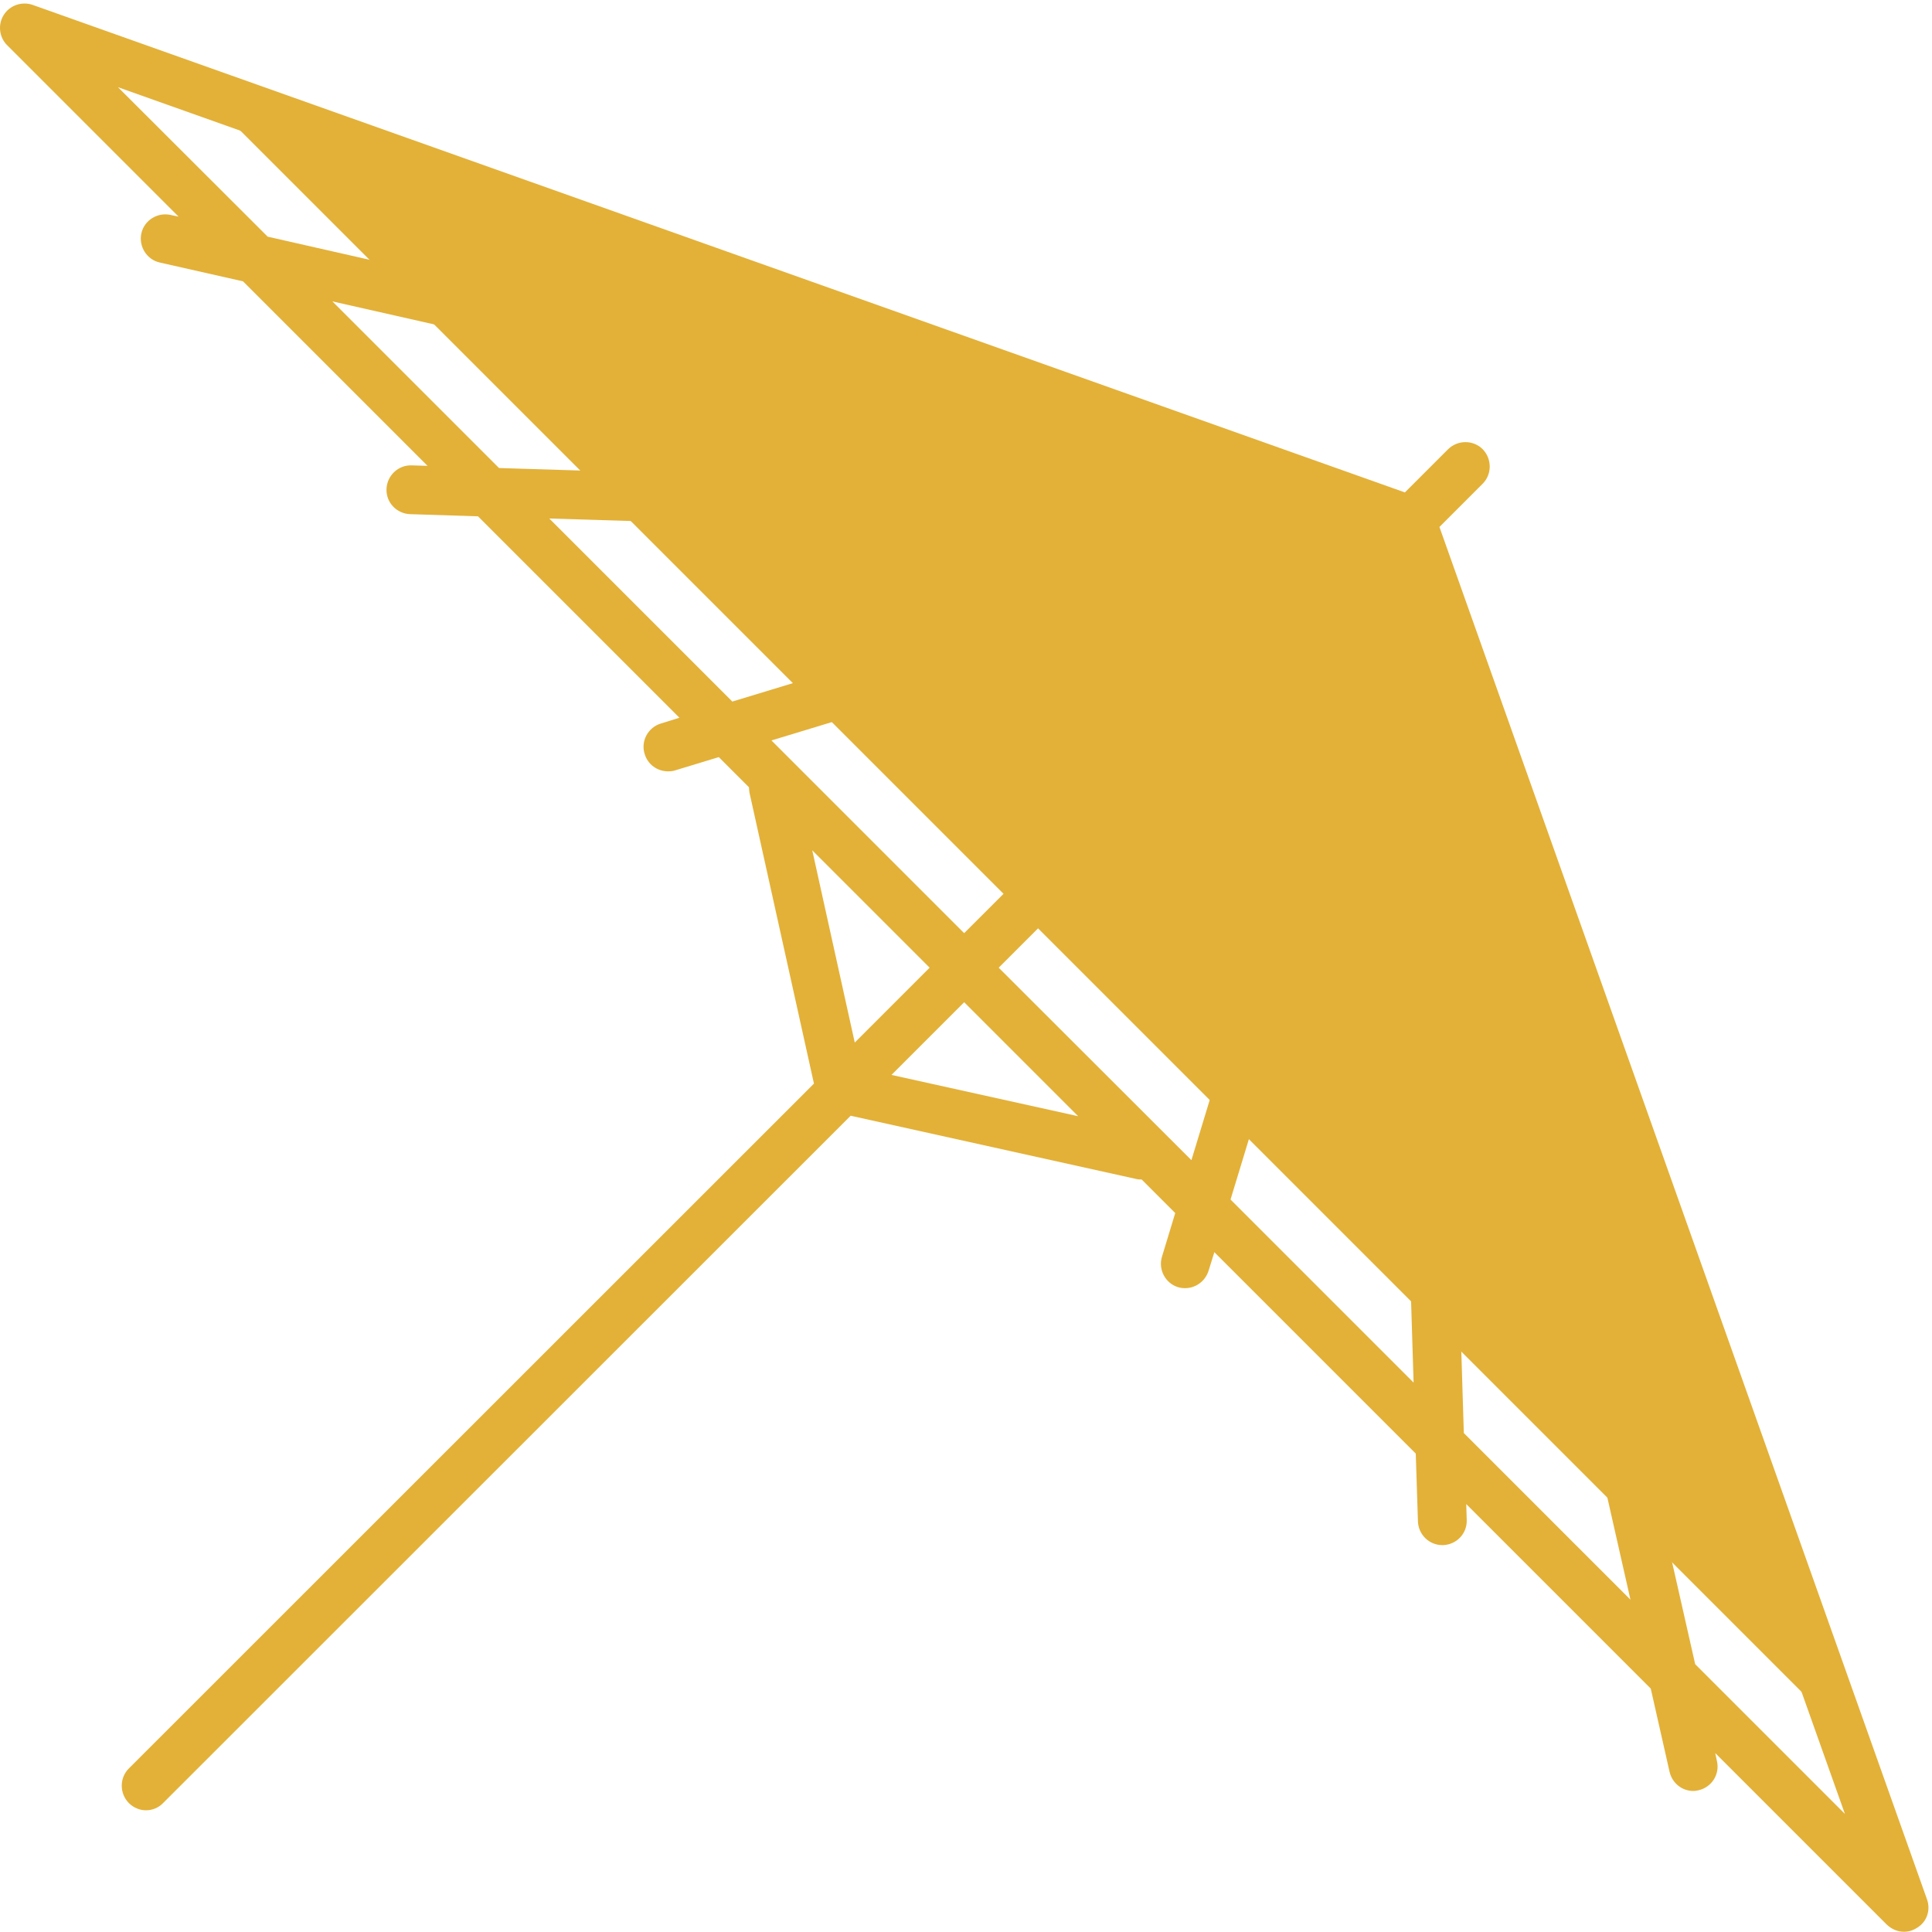 <?xml version="1.0" standalone="no"?><!DOCTYPE svg PUBLIC "-//W3C//DTD SVG 1.1//EN" "http://www.w3.org/Graphics/SVG/1.1/DTD/svg11.dtd"><svg t="1607144764143" class="icon" viewBox="0 0 1024 1024" version="1.1" xmlns="http://www.w3.org/2000/svg" p-id="2253" xmlns:xlink="http://www.w3.org/1999/xlink" width="200" height="200"><defs><style type="text/css"></style></defs><path d="M748.082 275.968L121.266 63.104l839.552 839.552z" fill="#e3b138" p-id="2254"></path><path d="M1021.362 1006.72L762.93 279.296l22.912-22.912c4.992-4.992 4.992-13.184 0-18.304-4.992-4.992-13.184-4.992-18.304 0l-22.912 22.912L17.202 2.56C11.57 0.64 5.17 2.816 1.97 7.936s-2.432 11.776 1.792 16l90.88 90.88-4.224-0.896c-6.912-1.536-13.952 2.816-15.488 9.728-1.536 6.912 2.816 13.952 9.728 15.488l44.16 9.984 97.792 97.792-8.448-0.256c-7.04-0.256-13.056 5.376-13.312 12.544-0.256 7.168 5.376 13.056 12.544 13.312l35.968 1.152 106.752 106.752-9.856 3.072c-6.784 2.048-10.752 9.344-8.576 16.128 1.664 5.632 6.784 9.216 12.416 9.216 1.28 0 2.56-0.128 3.712-0.512l23.168-7.04 16 16c0 0.896 0.128 1.92 0.256 2.816L431.41 574.336 68.274 937.344c-4.992 4.992-4.992 13.184 0 18.304 2.56 2.56 5.888 3.84 9.088 3.84 3.328 0 6.656-1.28 9.088-3.84L450.866 591.36l151.424 33.536c0.896 0.256 1.92 0.256 2.816 0.256l17.792 17.792-7.04 23.168c-2.048 6.784 1.792 14.08 8.576 16.128 1.28 0.384 2.56 0.512 3.712 0.512 5.504 0 10.624-3.584 12.416-9.216l3.072-9.856 106.752 106.752 1.152 35.968c0.256 7.04 6.016 12.544 12.928 12.544h0.384c7.168-0.256 12.8-6.144 12.544-13.312l-0.256-8.448 97.792 97.792 9.984 44.16c1.408 6.016 6.656 10.112 12.544 10.112 0.896 0 1.92-0.128 2.816-0.384 6.912-1.536 11.392-8.448 9.728-15.488l-0.896-4.224 90.88 90.88c2.56 2.432 5.76 3.84 9.088 3.84 2.432 0 4.736-0.64 6.912-2.048 5.248-3.072 7.424-9.344 5.376-15.104zM62.514 46.208l476.16 169.216-396.8-89.984-79.36-79.232z m113.664 113.536l437.888 99.072-349.568-10.752-88.32-88.32z m114.944 115.072l377.856 11.648-280.832 85.376-97.024-97.024zM702.386 303.36L511.026 494.592l-102.144-102.144L702.386 303.36zM430.514 450.688l62.208 62.208-39.68 39.68-22.528-101.888z m41.984 119.04l38.528-38.528 60.416 60.416-98.944-21.888z m56.832-56.832L720.69 321.536l-89.216 293.376-102.144-102.016z m122.88 122.88l85.376-280.832 11.648 377.856-97.024-97.024z m123.648 123.776l-10.752-349.568 99.072 437.888-88.32-88.32z m122.624 122.496l-89.856-396.8 169.216 476.16-79.36-79.36z" fill="#e3b138" p-id="2255"></path></svg>